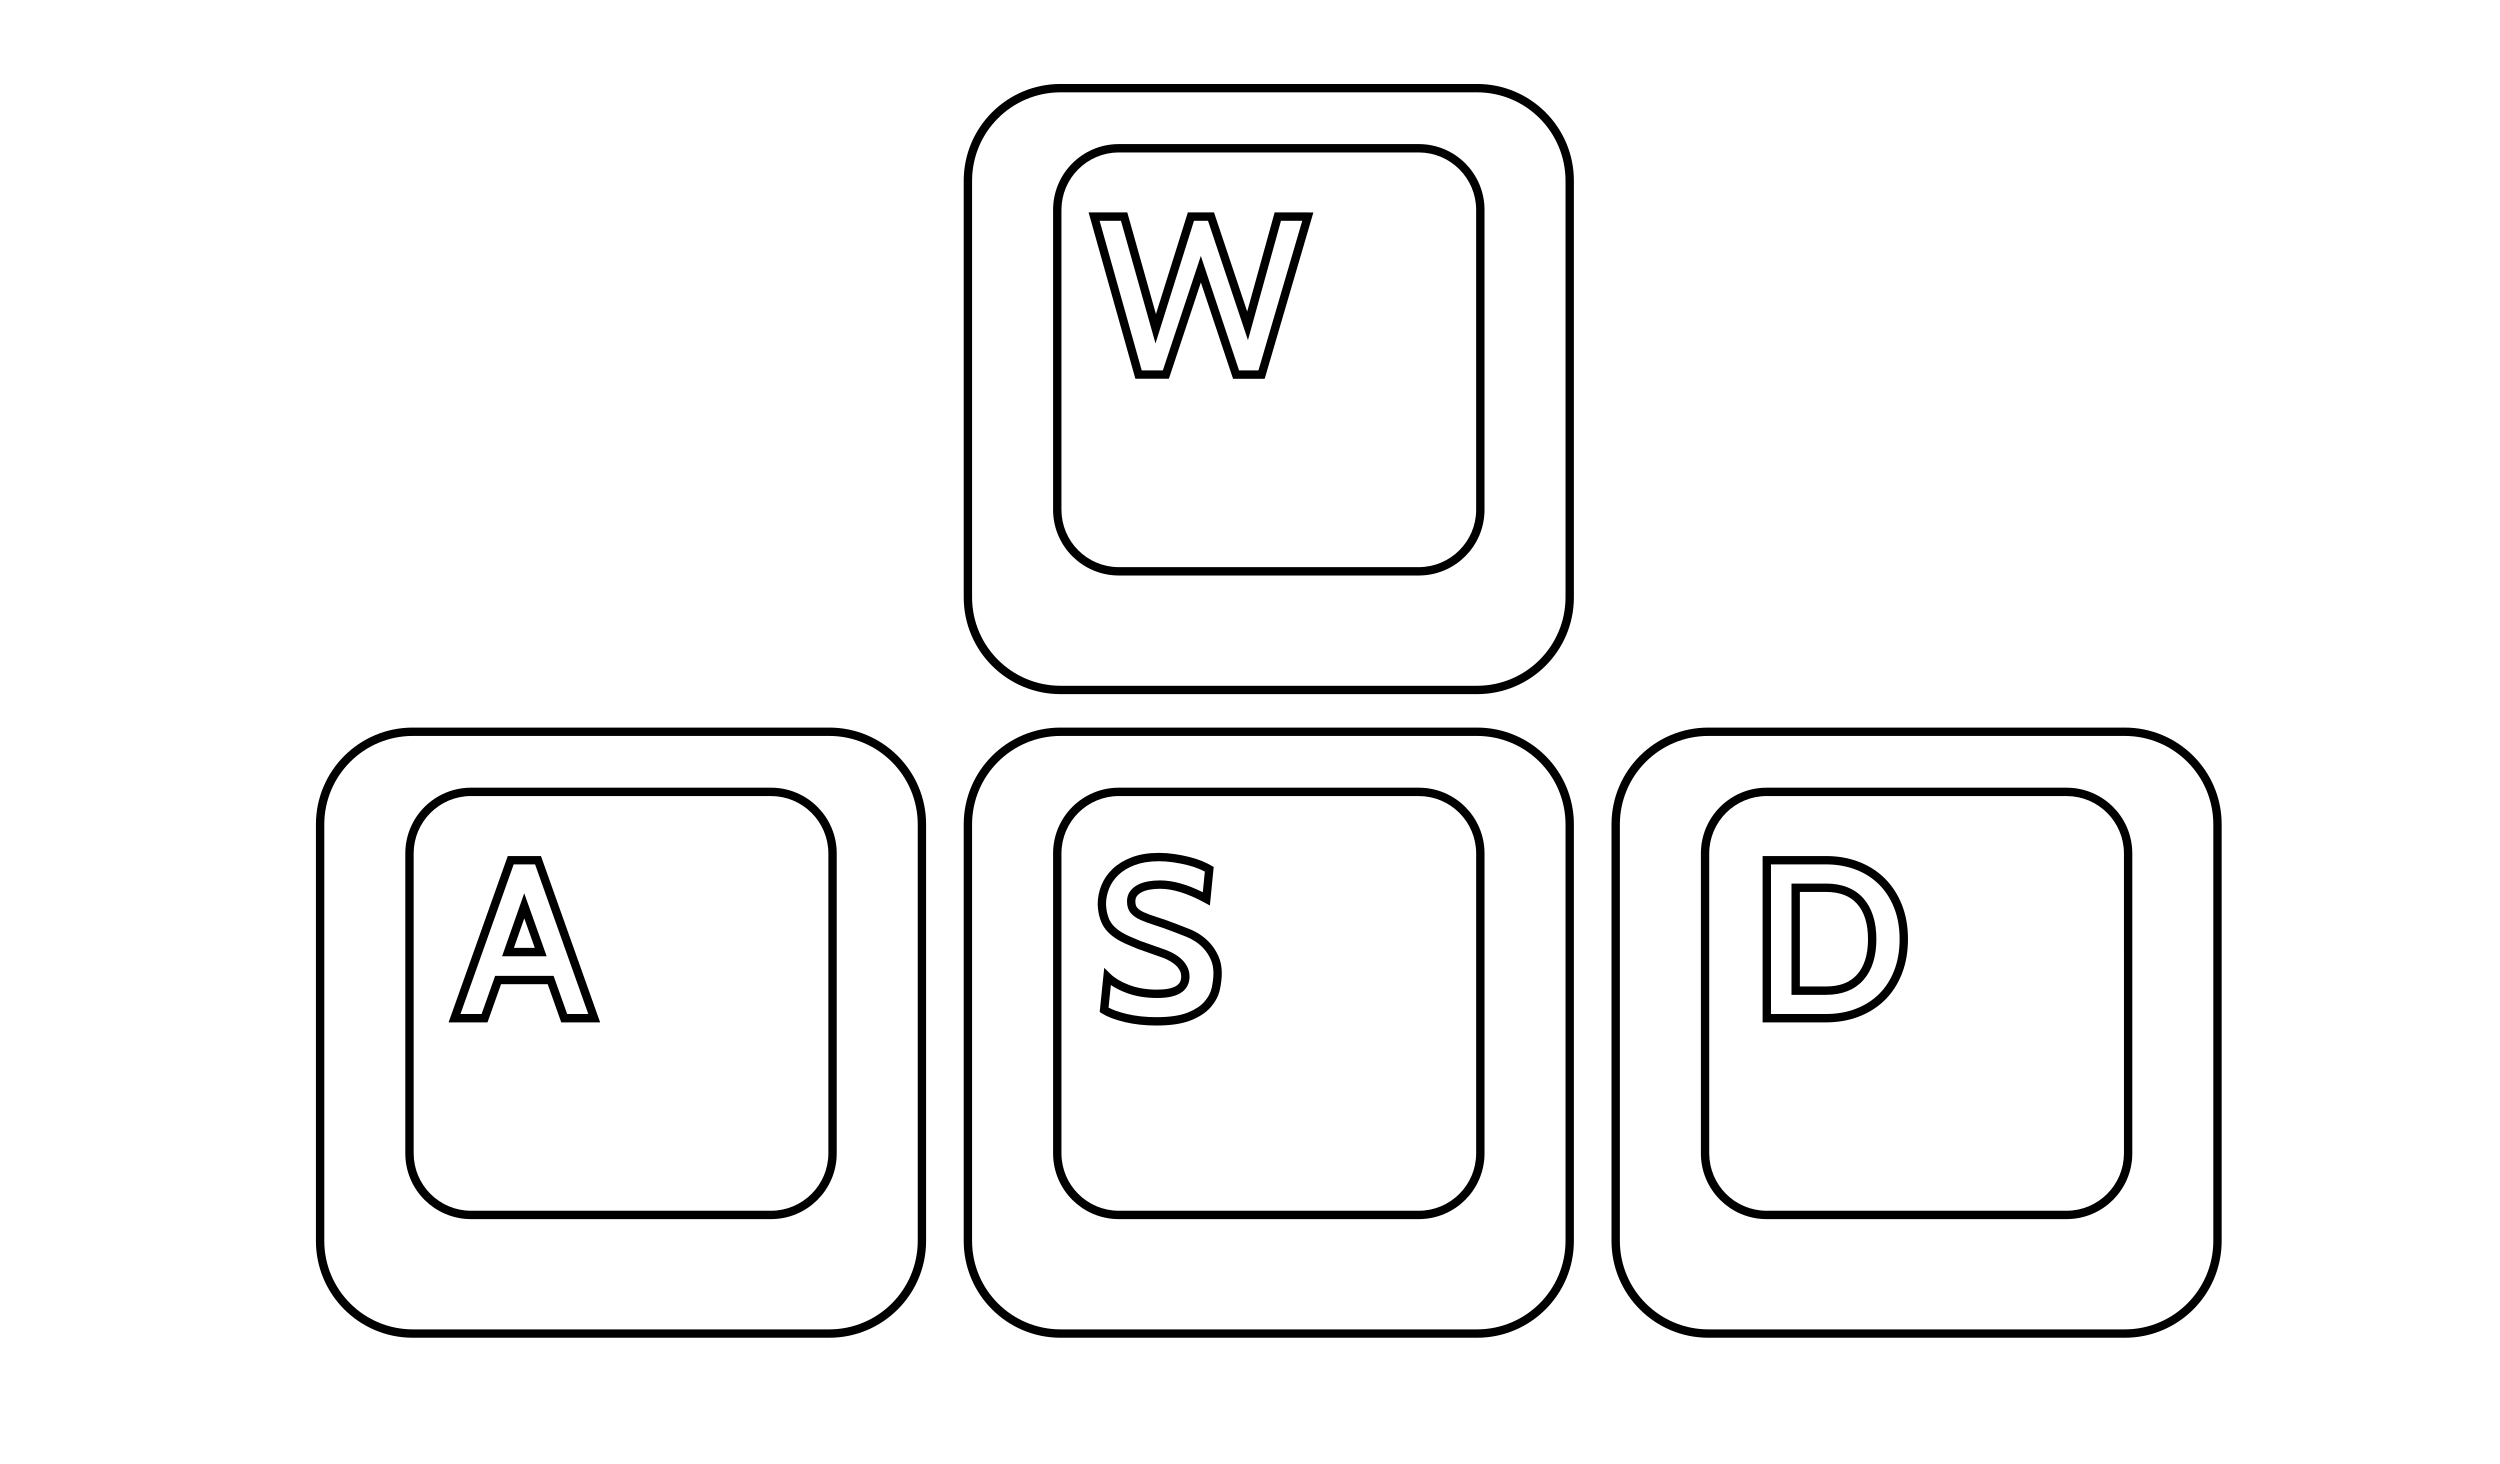 <?xml version="1.0" encoding="utf-8"?>
<!-- Generator: Adobe Illustrator 13.0.0, SVG Export Plug-In . SVG Version: 6.00 Build 14948)  -->
<!DOCTYPE svg>
<svg version="1.2" baseProfile="tiny"
	 id="Layer_3" xmlns:x="http://ns.adobe.com/Extensibility/1.0/" xmlns:i="http://ns.adobe.com/AdobeIllustrator/10.0/" xmlns:graph="http://ns.adobe.com/Graphs/1.0/" xmlns:dc="http://purl.org/dc/elements/1.1/" xmlns:rdf="http://www.w3.org/1999/02/22-rdf-syntax-ns#" xmlns:cc="http://creativecommons.org/ns#"
	 xmlns="http://www.w3.org/2000/svg" xmlns:xlink="http://www.w3.org/1999/xlink" xmlns:a="http://ns.adobe.com/AdobeSVGViewerExtensions/3.0/"
	 x="0px" y="0px" width="598.189px" height="350.26px" viewBox="0 0 598.189 350.26" xml:space="preserve">
<g>
	<path fill="#000000" d="M98.749,320.09c-12.79,0-23.154-10.365-23.156-23.154l0,0l0.002-99.69
		c0-12.787,10.364-23.154,23.154-23.154l0,0h99.692c12.788,0,23.152,10.367,23.154,23.154l0,0v99.69
		c-0.002,12.789-10.367,23.154-23.154,23.154l0,0H98.749L98.749,320.09z M77.595,197.245v99.69
		c0.021,11.685,9.471,21.133,21.154,21.154l0,0h99.692c11.681-0.021,21.131-9.47,21.152-21.154l0,0l0.002-99.69
		c-0.023-11.683-9.473-21.133-21.154-21.154l0,0H98.749C87.066,176.112,77.616,185.563,77.595,197.245L77.595,197.245z"/>
	<path fill="#000000" d="M112.703,291.706c-8.684-0.002-15.723-7.041-15.723-15.726l0,0v-71.781c0-8.685,7.039-15.724,15.723-15.726
		l0,0h71.782c8.685,0.002,15.724,7.041,15.724,15.726l0,0v71.781c0,8.685-7.039,15.724-15.724,15.726l0,0H112.703L112.703,291.706z
		 M98.979,204.199v71.781c0.015,7.58,6.145,13.71,13.724,13.725l0,0h71.782c7.579-0.015,13.711-6.145,13.724-13.725l0,0v-71.781
		c-0.013-7.58-6.145-13.71-13.724-13.725l0,0h-71.782C105.126,190.489,98.994,196.622,98.979,204.199L98.979,204.199z"/>
</g>
<g>
	<path fill="#000000" d="M253.748,320.09c-12.787,0-23.154-10.365-23.154-23.154l0,0v-99.69c0-12.787,10.367-23.154,23.154-23.154
		l0,0h99.692c12.787,0,23.153,10.367,23.153,23.154l0,0v99.69c0,12.789-10.366,23.154-23.153,23.154l0,0H253.748L253.748,320.09z
		 M232.594,197.245v99.69c0.021,11.685,9.471,21.133,21.154,21.154l0,0h99.692c11.683-0.021,21.133-9.47,21.153-21.154l0,0v-99.69
		c-0.021-11.683-9.471-21.133-21.153-21.154l0,0h-99.692C242.065,176.112,232.615,185.563,232.594,197.245L232.594,197.245z"/>
	<path fill="#000000" d="M267.704,291.706c-8.684-0.002-15.724-7.041-15.724-15.726l0,0l-0.002-71.781
		c0.002-8.685,7.042-15.724,15.726-15.726l0,0h71.782c8.685,0.002,15.724,7.041,15.724,15.726l0,0v71.781
		c0,8.685-7.041,15.724-15.724,15.726l0,0H267.704L267.704,291.706z M253.98,204.199v71.781c0.012,7.58,6.145,13.71,13.724,13.725
		l0,0h71.782c7.579-0.015,13.709-6.145,13.724-13.725l0,0v-71.781c-0.015-7.58-6.146-13.71-13.724-13.725l0,0h-71.782
		C260.125,190.489,253.992,196.622,253.98,204.199L253.98,204.199z"/>
</g>
<g>
	<path fill="#000000" d="M253.749,166.091c-12.788-0.002-23.153-10.366-23.155-23.154l0,0V43.245
		c0.002-12.788,10.368-23.154,23.155-23.154l0,0h99.69c12.788,0,23.153,10.366,23.155,23.154l0,0v99.692
		c-0.002,12.788-10.367,23.152-23.155,23.154l0,0H253.749L253.749,166.091z M232.594,43.245v99.692
		c0.021,11.684,9.471,21.132,21.155,21.153l0,0h99.69c11.684-0.021,21.133-9.469,21.153-21.153l0,0V43.245
		c-0.021-11.682-9.47-21.132-21.153-21.153l0,0h-99.69C242.065,22.112,232.615,31.563,232.594,43.245L232.594,43.245z"/>
	<path fill="#000000" d="M267.703,137.705c-8.683,0-15.723-7.038-15.725-15.723l0,0V50.201c0.002-8.685,7.04-15.725,15.725-15.725
		l0,0h71.781c8.686,0,15.725,7.04,15.725,15.725l0,0v71.781c0,8.685-7.041,15.723-15.725,15.723l0,0H267.703L267.703,137.705z
		 M253.978,50.201v71.781c0.015,7.58,6.146,13.709,13.725,13.723l0,0h71.781c7.58-0.014,13.711-6.143,13.726-13.723l0,0
		l-0.002-71.781c-0.013-7.58-6.146-13.711-13.724-13.726l0,0h-71.781C260.125,36.49,253.993,42.623,253.978,50.201L253.978,50.201z"
		/>
</g>
<g>
	<path fill="#000000" d="M408.749,320.09c-12.789,0-23.154-10.365-23.156-23.154l0,0l0.002-99.69
		c0-12.788,10.365-23.153,23.154-23.153l0,0h99.69c12.788,0,23.153,10.365,23.153,23.153l0,0v99.69
		c0,12.789-10.365,23.154-23.153,23.154l0,0H408.749L408.749,320.09z M387.595,197.245v99.69
		c0.021,11.684,9.471,21.134,21.154,21.154l0,0h99.69c11.683-0.021,21.133-9.471,21.153-21.154l0,0v-99.69
		c-0.021-11.683-9.471-21.133-21.153-21.153l0,0h-99.69C397.065,176.112,387.615,185.563,387.595,197.245L387.595,197.245z"/>
	<path fill="#000000" d="M406.979,275.98V204.2c0-8.687,7.039-15.726,15.726-15.726l0,0h71.78c8.687,0,15.723,7.039,15.723,15.726
		l0,0v71.78c0,8.685-7.039,15.724-15.723,15.724l0,0l-71.78,0.002C414.02,291.704,406.979,284.665,406.979,275.98L406.979,275.98z
		 M408.978,204.2v71.78c0.015,7.581,6.146,13.71,13.727,13.725l0,0h71.78c7.579-0.015,13.711-6.144,13.727-13.725l0,0l-0.003-71.78
		c-0.013-7.579-6.145-13.711-13.724-13.726l0,0h-71.78C415.125,190.489,408.992,196.621,408.978,204.2L408.978,204.2z"/>
</g>
<g>
	<path fill="#000000" d="M295.038,90.629l-7.701-23.053l-7.651,23.053h-8.014l-11.198-39.8h9.258l6.854,24.332l7.637-24.332h6.261
		l7.938,23.714l6.566-23.714h7.941v1.001V50.83h1.333l-11.653,39.8H295.038L295.038,90.629z M296.478,88.629h4.633l10.483-35.8
		h-5.087l-7.904,28.558l-9.559-28.558h-3.351l-9.21,29.349l-8.266-29.349h-5.105l10.076,35.8h5.054l9.089-27.382L296.478,88.629
		L296.478,88.629z"/>
</g>
<g>
	<path fill="#000000" d="M134.293,244.629l-3.238-9.128h-11.17l-3.241,9.128h-9.307l14.16-39.8h7.943l13.683,38.465l-0.941,0.336
		v-1.001v1.001l0.941-0.336l0.477,1.335H134.293L134.293,244.629z M132.465,233.504l3.243,9.125h5.057l-12.734-35.801h-5.123
		l-12.733,35.801h5.059l3.238-9.125H132.465L132.465,233.504z M120.142,228.807l5.293-15.068l4.891,13.733l-0.941,0.335v-0.999
		v0.999l0.941-0.335l0.477,1.335H120.142L120.142,228.807z M122.965,226.808h5.002l-2.52-7.071L122.965,226.808L122.965,226.808z"/>
</g>
<g>
	<path fill="#000000" d="M269.082,244.546c-2.297-0.556-4.097-1.224-5.433-2.071l0,0l-0.522-0.334l1.086-10.563l1.482,1.457
		c1.021,1.002,2.507,1.901,4.487,2.652l0,0c1.938,0.733,4.163,1.109,6.693,1.109l0,0c2.15,0.006,3.676-0.345,4.541-0.884l0,0
		c0.853-0.552,1.182-1.136,1.211-2.237l0,0c-0.004-0.639-0.145-1.157-0.427-1.63l0,0c-0.315-0.528-0.715-0.984-1.222-1.385l0,0
		c-0.531-0.419-1.109-0.775-1.741-1.069l0,0c-0.666-0.31-1.321-0.564-1.993-0.778l0,0l-5.134-1.813l-2.15-0.913
		c-2.366-0.979-4.169-2.164-5.366-3.646l0,0c-1.219-1.514-1.833-3.54-1.949-6.025l0,0c0-1.565,0.296-3.094,0.881-4.558l0,0
		c0.595-1.486,1.511-2.82,2.724-3.973l0,0c1.23-1.168,2.774-2.09,4.603-2.774l0,0c1.868-0.701,4.021-1.037,6.455-1.037l0,0
		c1.238,0,2.484,0.096,3.739,0.282l0,0c1.233,0.185,2.409,0.415,3.524,0.692l0,0c1.12,0.282,2.138,0.61,3.057,0.993l0,0
		c0.894,0.374,1.634,0.73,2.235,1.091l0,0l0.543,0.323l-0.913,9.206l-1.325-0.719c-4.083-2.219-7.628-3.282-10.591-3.28l0,0
		c-0.885,0-1.71,0.068-2.474,0.201l0,0c-0.748,0.13-1.378,0.336-1.903,0.607l0,0c-0.514,0.265-0.889,0.58-1.167,0.949l0,0
		c-0.236,0.323-0.363,0.69-0.369,1.238l0,0c0.004,0.785,0.185,1.244,0.433,1.534l0,0c0.317,0.371,0.856,0.763,1.65,1.117l0,0
		c0.83,0.373,1.901,0.768,3.208,1.172l0,0c1.362,0.423,2.927,0.98,4.71,1.671l0,0l2.909,1.132c0.835,0.319,1.688,0.766,2.565,1.338
		l0,0c0.908,0.593,1.742,1.32,2.499,2.173l0,0c0.775,0.875,1.416,1.896,1.922,3.042l0,0c0.529,1.204,0.786,2.546,0.786,3.993l0,0
		c0,1.235-0.153,2.548-0.454,3.938l0,0c-0.327,1.51-1.063,2.919-2.165,4.194l0,0c-1.146,1.331-2.768,2.376-4.814,3.193l0,0
		c-2.125,0.842-4.846,1.228-8.2,1.231l0,0v-1.002v-0.999c3.197,0.002,5.695-0.384,7.46-1.089l0,0
		c1.839-0.733,3.172-1.632,4.041-2.642l0,0c0.915-1.063,1.472-2.156,1.723-3.311l0,0c0.276-1.273,0.411-2.444,0.411-3.515l0,0
		c-0.002-1.215-0.213-2.267-0.618-3.189l0,0c-0.431-0.977-0.96-1.812-1.588-2.519l0,0c-0.649-0.73-1.346-1.336-2.092-1.825l0,0
		c-0.779-0.508-1.511-0.887-2.194-1.146l0,0l-2.913-1.134c-1.75-0.678-3.278-1.22-4.58-1.624l0,0c-1.36-0.423-2.5-0.839-3.434-1.258
		l0,0c-0.973-0.438-1.765-0.965-2.345-1.637l0,0c-0.653-0.754-0.92-1.752-0.918-2.84l0,0c-0.004-0.892,0.247-1.746,0.767-2.438l0,0
		c0.475-0.633,1.109-1.148,1.854-1.528l0,0c0.736-0.38,1.563-0.641,2.474-0.798l0,0c0.892-0.154,1.829-0.23,2.817-0.23l0,0
		c3.082,0.002,6.479,0.966,10.221,2.832l0,0l0.49-4.951c-0.399-0.206-0.876-0.428-1.428-0.657l0,0
		c-0.811-0.336-1.735-0.639-2.774-0.897l0,0c-1.047-0.262-2.159-0.479-3.336-0.657l0,0c-1.159-0.173-2.306-0.258-3.442-0.26l0,0
		c-2.25,0-4.163,0.313-5.751,0.91l0,0c-1.627,0.609-2.926,1.399-3.927,2.352l0,0c-1.022,0.975-1.76,2.053-2.246,3.268l0,0
		c-0.495,1.236-0.738,2.499-0.74,3.766l0,0c0.102,2.169,0.638,3.744,1.507,4.818l0,0c0.892,1.113,2.401,2.158,4.58,3.057l0,0
		l2.103,0.896l5.046,1.779c0.726,0.231,1.458,0.518,2.198,0.86l0,0c0.769,0.358,1.486,0.796,2.144,1.316l0,0
		c0.682,0.541,1.254,1.188,1.694,1.926l0,0c0.475,0.792,0.711,1.703,0.709,2.656l0,0c0.029,1.645-0.767,3.123-2.167,3.944l0,0
		c-1.385,0.837-3.234,1.173-5.583,1.177l0,0c-2.727,0-5.2-0.406-7.4-1.239l0,0c-1.409-0.535-2.635-1.151-3.675-1.865l0,0
		l-0.554,5.401c1.03,0.552,2.472,1.068,4.303,1.509l0,0c2.144,0.52,4.531,0.783,7.164,0.783l0,0v0.999v1.002
		C273.948,245.384,271.402,245.107,269.082,244.546L269.082,244.546z"/>
</g>
<g>
	<path fill="#000000" d="M436.899,244.628h-15.148V204.83h15.148c2.842,0,5.481,0.458,7.894,1.389l0,0
		c2.405,0.929,4.494,2.268,6.233,4.006l0,0c1.739,1.739,3.093,3.843,4.057,6.28l0,0c0.97,2.455,1.447,5.204,1.447,8.224l0,0
		c0,3.02-0.478,5.777-1.447,8.249l0,0c-0.962,2.456-2.317,4.564-4.061,6.286l0,0c-1.739,1.721-3.826,3.049-6.229,3.975l0,0
		c-2.412,0.933-5.052,1.392-7.894,1.392l0,0V244.628L436.899,244.628z M423.752,242.629h13.147v0.999v1v-1v-0.999
		c2.628,0,5.013-0.423,7.173-1.257l0,0c2.171-0.836,4.006-2.012,5.544-3.531l0,0c1.531-1.515,2.732-3.367,3.606-5.592l0,0
		c0.865-2.209,1.307-4.708,1.307-7.521l0,0c0-2.812-0.441-5.301-1.307-7.488l0,0c-0.874-2.209-2.075-4.063-3.613-5.601l0,0
		c-1.535-1.536-3.369-2.716-5.537-3.554l0,0c-2.16-0.834-4.545-1.255-7.173-1.258l0,0h-13.147V242.629L423.752,242.629z
		 M436.899,238.04h-8.236v-26.623h8.236v1v0.999v-0.999v-1c3.786-0.01,6.884,1.161,8.987,3.568l0,0
		c2.095,2.385,3.086,5.687,3.084,9.743l0,0c0.002,4.057-0.989,7.359-3.084,9.745l0,0c-2.093,2.394-5.168,3.566-8.927,3.566l0,0
		C436.94,238.04,436.92,238.04,436.899,238.04L436.899,238.04z M430.664,236.041h6.235c3.413-0.01,5.807-0.988,7.484-2.887l0,0
		c1.683-1.918,2.584-4.673,2.586-8.426l0,0c-0.002-3.753-0.903-6.508-2.586-8.425l0,0c-1.678-1.898-4.071-2.875-7.484-2.886l0,0
		v-0.002h-6.235V236.041L430.664,236.041z"/>
</g>
</svg>
